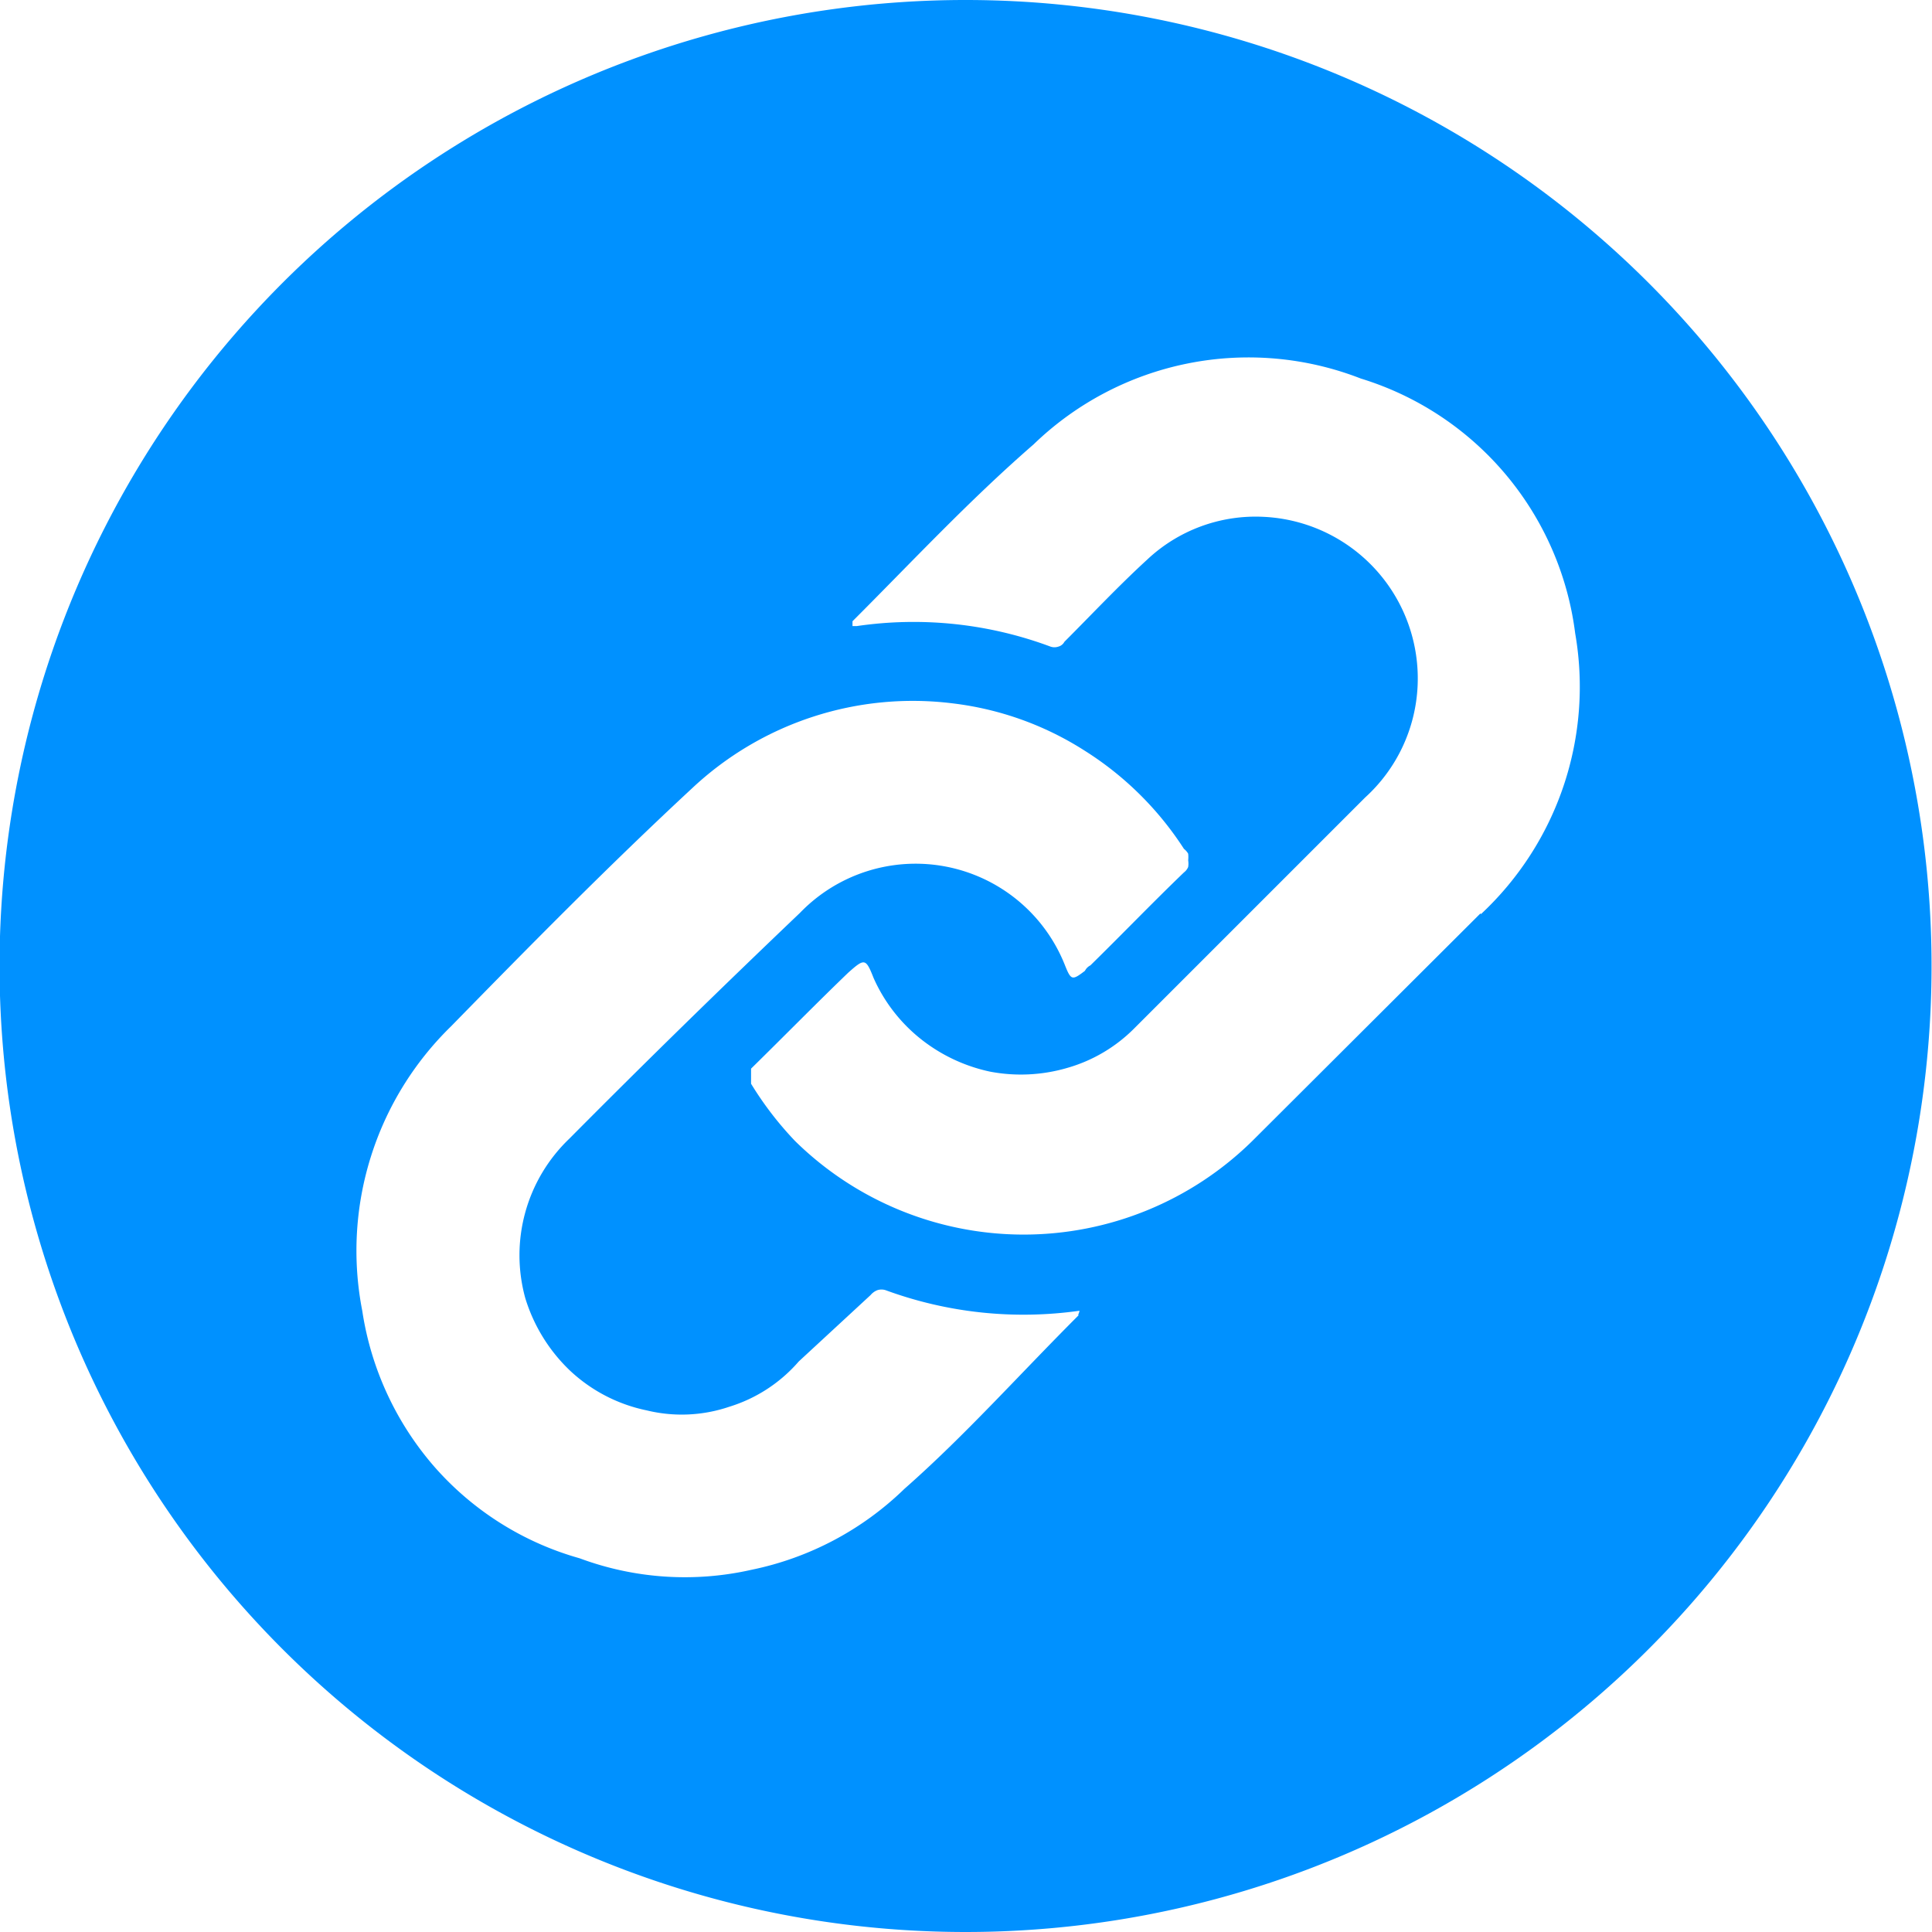 <svg id="Layer_1" data-name="Layer 1" xmlns="http://www.w3.org/2000/svg" viewBox="0 0 32 32"><path d="M16,0A16,16,0,1,0,27.29,4.67,16,16,0,0,0,16,0Zm1.87,21.78c-1,1-1.89,2-2.89,2.88A5.1,5.1,0,0,1,12.45,26a5,5,0,0,1-2.85-.19A5,5,0,0,1,7.2,24.3,5.09,5.09,0,0,1,6,21.71,5.19,5.19,0,0,1,7.47,17c1.31-1.34,2.62-2.67,4-3.95a5.34,5.34,0,0,1,4.31-1.4,5.2,5.2,0,0,1,2.18.78,5.35,5.35,0,0,1,1.65,1.63.27.27,0,0,1,.07.08.52.52,0,0,1,0,.11.36.36,0,0,1,0,.11.22.22,0,0,1-.07.09c-.53.51-1,1-1.55,1.54a.2.2,0,0,0-.09.09c-.21.16-.23.16-.33-.09a2.66,2.66,0,0,0-4.39-.87c-1.29,1.23-2.57,2.48-3.82,3.74A2.67,2.67,0,0,0,8.7,21.5a2.78,2.78,0,0,0,.75,1.21,2.63,2.63,0,0,0,1.26.65,2.45,2.45,0,0,0,1.37-.06,2.49,2.49,0,0,0,1.15-.75l1.19-1.1a.28.28,0,0,1,.11-.08.22.22,0,0,1,.14,0,6.62,6.62,0,0,0,3.21.34S17.87,21.77,17.85,21.78Zm6.65-6.65L20.74,18.9a5.4,5.4,0,0,1-7.57,0,5.58,5.58,0,0,1-.73-.95l0-.05s0,0,0-.07,0,0,0-.07l0-.06c.54-.53,1.1-1.1,1.61-1.59.27-.24.29-.24.42.09a2.68,2.68,0,0,0,.77,1,2.77,2.77,0,0,0,1.16.55,2.73,2.73,0,0,0,1.27-.06,2.55,2.55,0,0,0,1.11-.65l3.83-3.83a2.66,2.66,0,0,0,.87-1.85,2.68,2.68,0,0,0-2.56-2.8A2.62,2.62,0,0,0,19,9.27c-.48.44-.92.91-1.37,1.36a.16.16,0,0,1-.1.08.2.2,0,0,1-.13,0,6.49,6.49,0,0,0-3.21-.34h-.07v-.08c1-1,1.93-2,3-2.93a5.12,5.12,0,0,1,5.42-1.09,5.08,5.08,0,0,1,3.55,4.22,5.15,5.15,0,0,1-1.56,4.65Z" fill="#0091ff"/></svg>